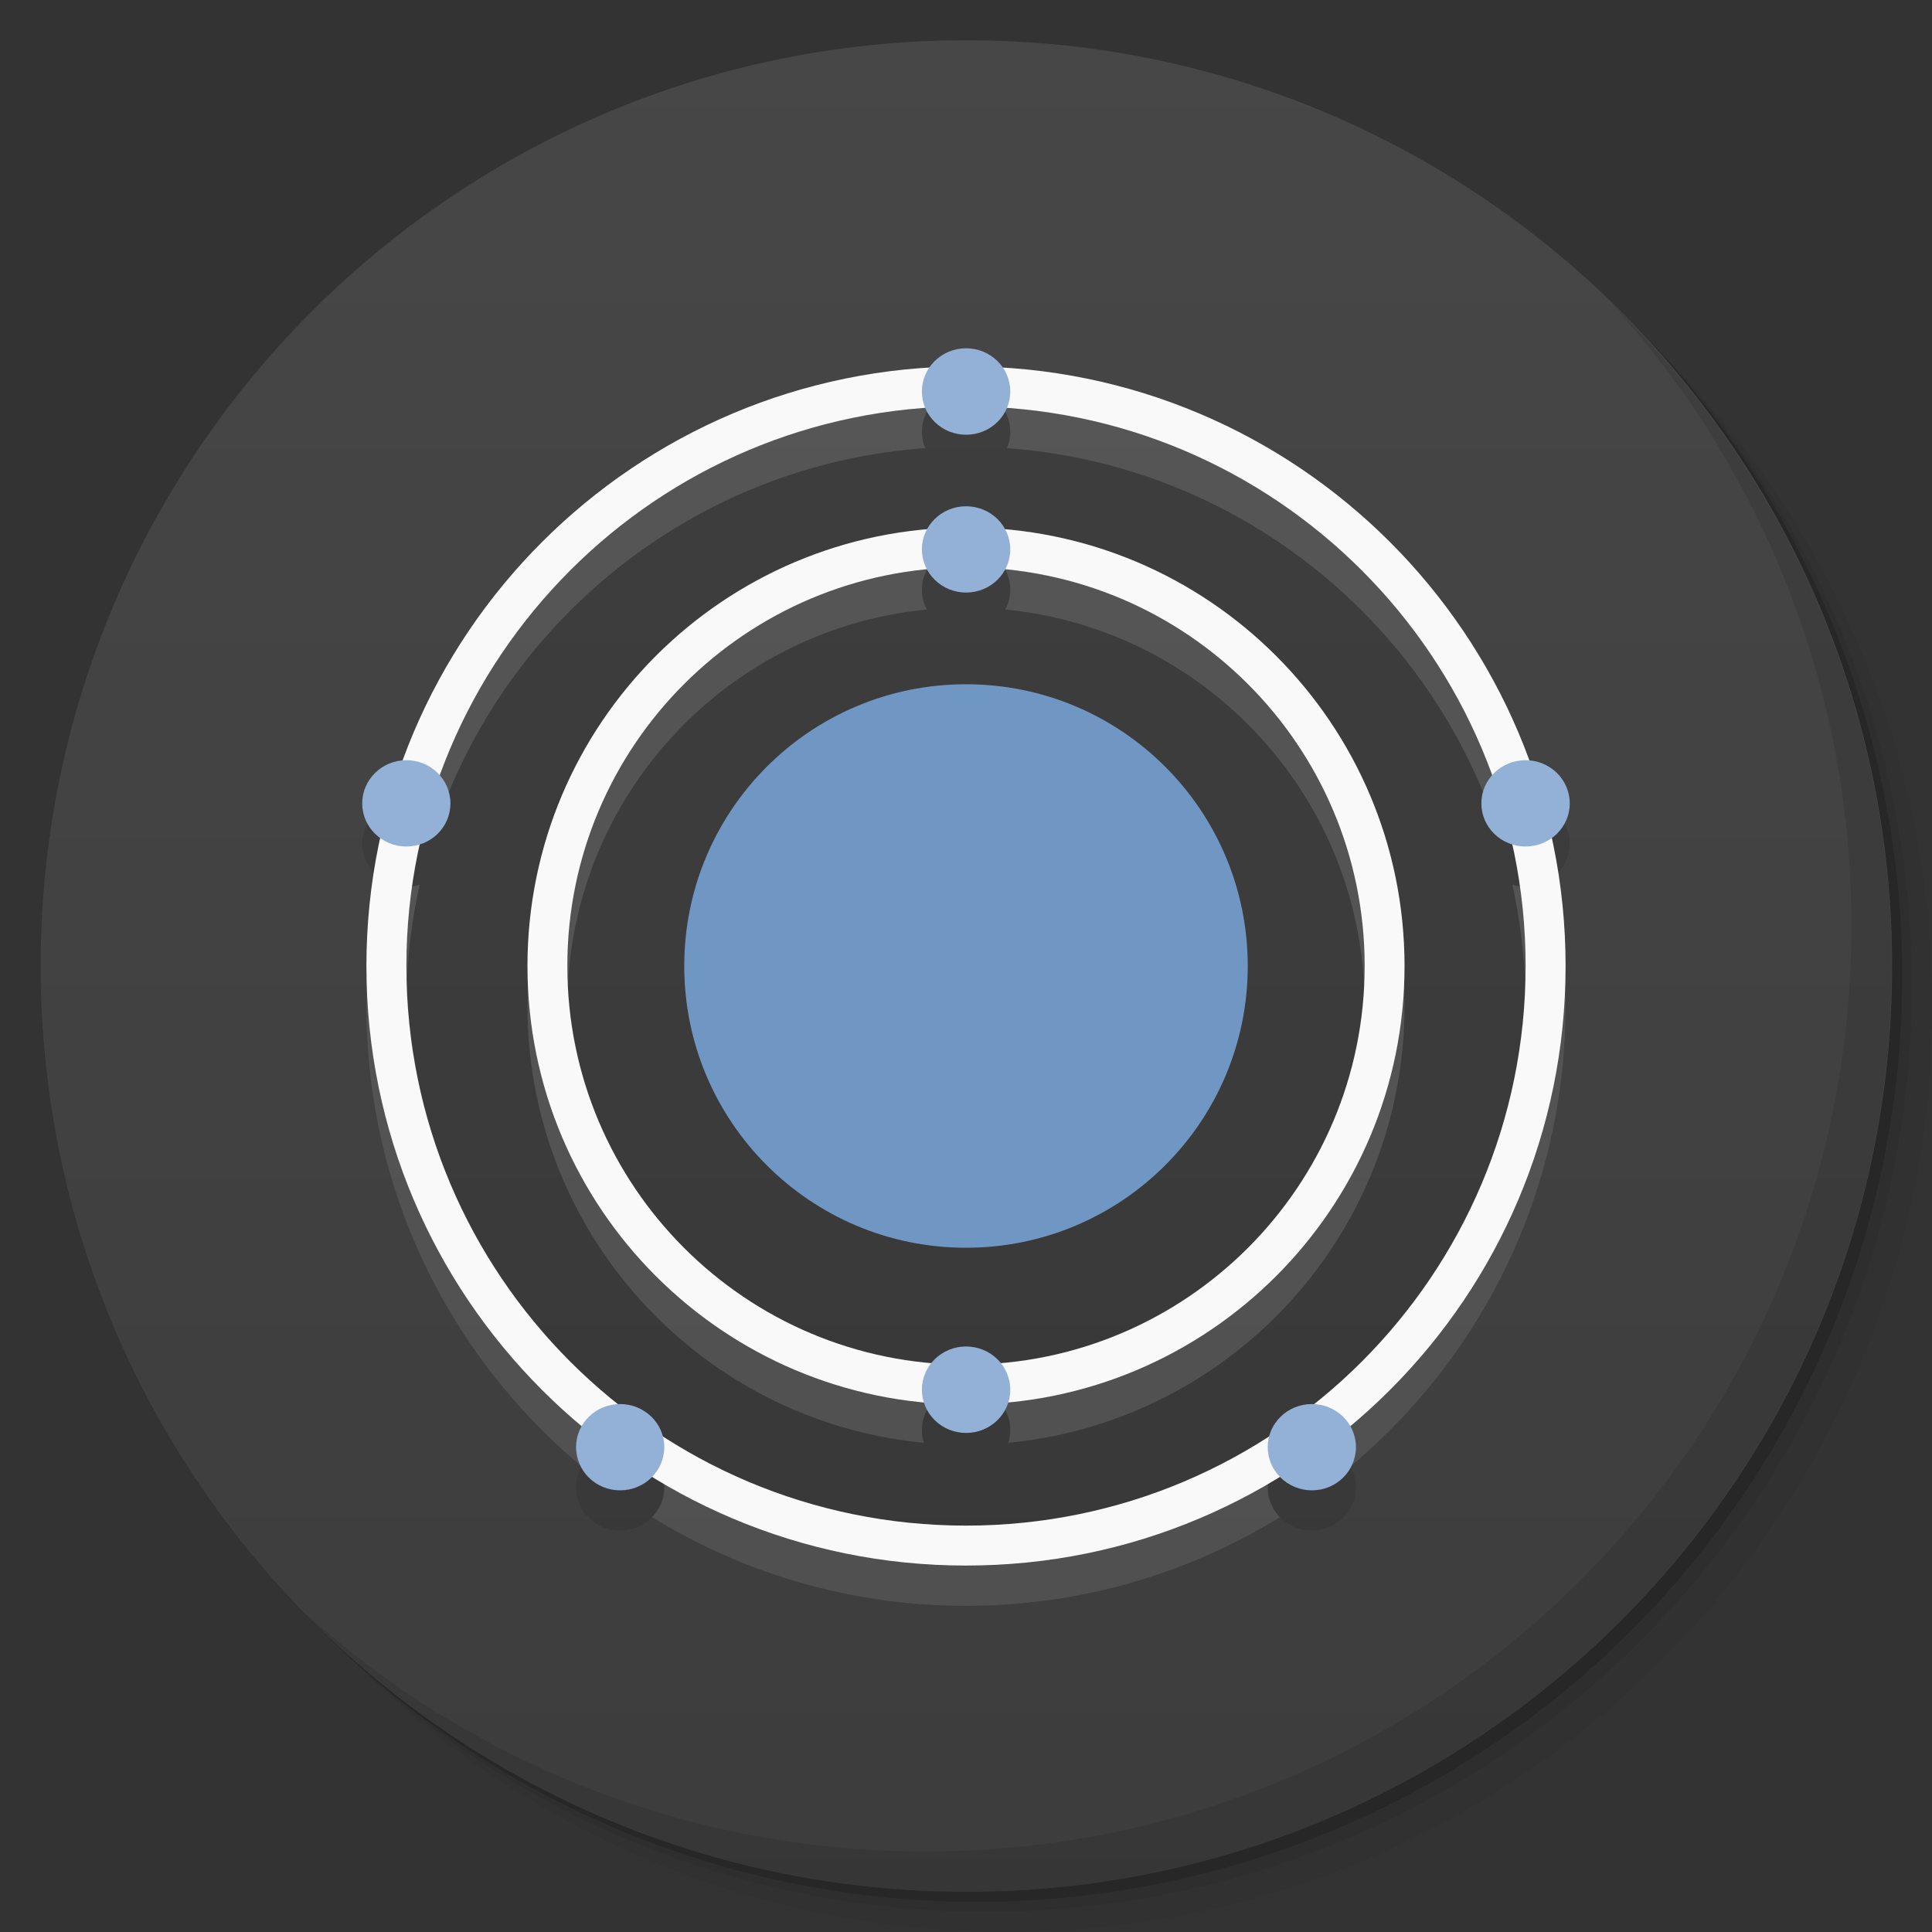 <svg viewBox="0 0 48 48"><rect x="0" y="0" width="48" height="48" fill="#333333" stroke="none"/><defs><linearGradient id="1" gradientUnits="userSpaceOnUse" y1="15" x2="0" y2="11" gradientTransform="matrix(15.333,0,0,11.5,415,-125.5)"><stop/><stop offset="1" stop-opacity="0"/></linearGradient><clipPath id="clipPath-221115293"><g transform="translate(0,-1004.362)"><path d="m -24 13 c 0 1.105 -0.672 2 -1.5 2 -0.828 0 -1.5 -0.895 -1.5 -2 0 -1.105 0.672 -2 1.5 -2 0.828 0 1.5 0.895 1.5 2 z" transform="matrix(15.333,0,0,11.5,415,878.862)" fill="#1890d0"/></g></clipPath><clipPath id="clipPath-234986041"><g transform="translate(0,-1004.362)"><path d="m -24 13 c 0 1.105 -0.672 2 -1.5 2 -0.828 0 -1.5 -0.895 -1.5 -2 0 -1.105 0.672 -2 1.5 -2 0.828 0 1.5 0.895 1.5 2 z" transform="matrix(15.333,0,0,11.5,415,878.862)" fill="#1890d0"/></g></clipPath></defs><g><g transform="translate(0,-1004.362)"><path d="m 25 1006.36 c -12.703 0 -23 10.298 -23 23 0 6.367 2.601 12.12 6.781 16.281 4.085 3.712 9.514 5.969 15.469 5.969 12.703 0 23 -10.297 23 -23 0 -5.954 -2.256 -11.384 -5.969 -15.469 -4.165 -4.181 -9.914 -6.781 -16.281 -6.781 z m 16.281 6.781 c 3.854 4.113 6.219 9.637 6.219 15.719 0 12.703 -10.297 23 -23 23 -6.081 0 -11.606 -2.364 -15.719 -6.219 4.16 4.144 9.883 6.719 16.219 6.719 12.703 0 23 -10.297 23 -23 0 -6.335 -2.575 -12.06 -6.719 -16.219 z" opacity="0.05"/><path d="m 41.28 1013.14 c 3.712 4.085 5.969 9.514 5.969 15.469 0 12.703 -10.297 23 -23 23 -5.954 0 -11.384 -2.256 -15.469 -5.969 4.113 3.854 9.637 6.219 15.719 6.219 12.703 0 23 -10.297 23 -23 0 -6.081 -2.364 -11.606 -6.219 -15.719 z" opacity="0.1"/><path transform="matrix(15.333,0,0,11.5,415.25,879.112)" d="m -24 13 a 1.5 2 0 1 1 -3 0 1.5 2 0 1 1 3 0 z" opacity="0.2"/></g></g><g><g transform="translate(0,-1004.362)"><path d="m -24 13 c 0 1.105 -0.672 2 -1.5 2 -0.828 0 -1.5 -0.895 -1.5 -2 0 -1.105 0.672 -2 1.5 -2 0.828 0 1.5 0.895 1.5 2 z" transform="matrix(15.333,0,0,11.5,415,878.862)" fill="#474747"/></g></g><g><path d="m 47 24 c 0 12.703 -10.297 23 -23 23 -12.703 0 -23 -10.297 -23 -23 0 -12.703 10.297 -23 23 -23 12.703 0 23 10.297 23 23 z" opacity="0.15" fill="url(#1)"/></g><g><g clip-path="url(#clipPath-221115293)"><g transform="translate(0,1)"><g opacity="0.1"><!-- color: #474747 --><g><path d="m 31 24 c 0 3.867 -3.133 7 -7 7 c -3.867 0 -7 -3.133 -7 -7 c 0 -3.867 3.133 -7 7 -7 c 3.867 0 7 3.133 7 7 m 0 0" fill="#000" stroke="none" fill-rule="nonzero" fill-opacity="1"/><path d="m 400 0 c 0 220.91 -179.09 400 -400 400 c -220.91 0 -400 -179.09 -400 -400 c 0 -220.91 179.09 -400 400 -400 c 220.91 0 400 179.09 400 400 m 0 0" transform="matrix(0.036,0,0,0.036,24,24)" stroke-opacity="1" fill="#000" stroke="#f9f9f9" stroke-linejoin="miter" stroke-linecap="butt" stroke-width="27.586" stroke-miterlimit="4"/><path d="m 25.1 9.727 c 0 0.594 -0.492 1.074 -1.098 1.074 c -0.605 0 -1.098 -0.48 -1.098 -1.074 c 0 -0.594 0.492 -1.074 1.098 -1.074 c 0.605 0 1.098 0.48 1.098 1.074 m 0 0" fill="#000" stroke="none" fill-rule="nonzero" fill-opacity="1"/><path d="m 11.191 19.961 c 0 0.59 -0.488 1.07 -1.094 1.07 c -0.605 0 -1.098 -0.48 -1.098 -1.07 c 0 -0.594 0.492 -1.074 1.098 -1.074 c 0.605 0 1.094 0.48 1.094 1.074 m 0 0" fill="#000" stroke="none" fill-rule="nonzero" fill-opacity="1"/><path d="m 39 19.961 c 0 0.59 -0.492 1.07 -1.098 1.07 c -0.605 0 -1.098 -0.48 -1.098 -1.07 c 0 -0.594 0.492 -1.074 1.098 -1.074 c 0.605 0 1.098 0.48 1.098 1.074 m 0 0" fill="#000" stroke="none" fill-rule="nonzero" fill-opacity="1"/><path d="m 33.688 35.953 c 0 0.594 -0.488 1.074 -1.094 1.074 c -0.605 0 -1.098 -0.48 -1.098 -1.074 c 0 -0.59 0.492 -1.07 1.098 -1.07 c 0.605 0 1.094 0.48 1.094 1.07 m 0 0" fill="#000" stroke="none" fill-rule="nonzero" fill-opacity="1"/><path d="m 16.504 35.953 c 0 0.594 -0.492 1.074 -1.098 1.074 c -0.605 0 -1.094 -0.48 -1.094 -1.074 c 0 -0.59 0.488 -1.07 1.094 -1.07 c 0.605 0 1.098 0.48 1.098 1.07 m 0 0" fill="#000" stroke="none" fill-rule="nonzero" fill-opacity="1"/><path d="m 400 0 c 0 220.98 -179.02 400 -400 400 c -220.98 0 -400 -179.02 -400 -400 c 0 -220.98 179.02 -400 400 -400 c 220.98 0 400 179.02 400 400 m 0 0" transform="matrix(0.026,0,0,0.026,24,24)" stroke-opacity="1" fill="#000" stroke="#f9f9f9" stroke-linejoin="miter" stroke-linecap="butt" stroke-width="38.1" stroke-miterlimit="4"/><path d="m 25.1 13.648 c 0 0.594 -0.492 1.074 -1.098 1.074 c -0.605 0 -1.098 -0.48 -1.098 -1.074 c 0 -0.59 0.492 -1.07 1.098 -1.07 c 0.605 0 1.098 0.48 1.098 1.07 m 0 0" fill="#000" stroke="none" fill-rule="nonzero" fill-opacity="1"/><path d="m 25.1 34.527 c 0 0.594 -0.492 1.074 -1.098 1.074 c -0.605 0 -1.098 -0.48 -1.098 -1.074 c 0 -0.594 0.492 -1.074 1.098 -1.074 c 0.605 0 1.098 0.48 1.098 1.074 m 0 0" fill="#000" stroke="none" fill-rule="nonzero" fill-opacity="1"/></g></g></g></g></g><g><g clip-path="url(#clipPath-234986041)"><!-- color: #474747 --><g><path d="m 31 24 c 0 3.867 -3.133 7 -7 7 c -3.867 0 -7 -3.133 -7 -7 c 0 -3.867 3.133 -7 7 -7 c 3.867 0 7 3.133 7 7 m 0 0" fill="#7097c3" stroke="none" fill-rule="nonzero" fill-opacity="1"/><path d="m 400 0 c 0 220.91 -179.09 400 -400 400 c -220.91 0 -400 -179.09 -400 -400 c 0 -220.91 179.09 -400 400 -400 c 220.91 0 400 179.09 400 400 m 0 0" transform="matrix(0.036,0,0,0.036,24,24)" stroke-opacity="1" fill="none" stroke="#f9f9f9" stroke-linejoin="miter" stroke-linecap="butt" stroke-width="27.586" stroke-miterlimit="4"/><path d="m 25.1 9.727 c 0 0.594 -0.492 1.074 -1.098 1.074 c -0.605 0 -1.098 -0.48 -1.098 -1.074 c 0 -0.594 0.492 -1.074 1.098 -1.074 c 0.605 0 1.098 0.48 1.098 1.074 m 0 0" fill="#93b1d6" stroke="none" fill-rule="nonzero" fill-opacity="1"/><path d="m 11.191 19.961 c 0 0.59 -0.488 1.07 -1.094 1.07 c -0.605 0 -1.098 -0.48 -1.098 -1.07 c 0 -0.594 0.492 -1.074 1.098 -1.074 c 0.605 0 1.094 0.48 1.094 1.074 m 0 0" fill="#93b1d6" stroke="none" fill-rule="nonzero" fill-opacity="1"/><path d="m 39 19.961 c 0 0.59 -0.492 1.07 -1.098 1.07 c -0.605 0 -1.098 -0.48 -1.098 -1.07 c 0 -0.594 0.492 -1.074 1.098 -1.074 c 0.605 0 1.098 0.48 1.098 1.074 m 0 0" fill="#93b1d6" stroke="none" fill-rule="nonzero" fill-opacity="1"/><path d="m 33.688 35.953 c 0 0.594 -0.488 1.074 -1.094 1.074 c -0.605 0 -1.098 -0.48 -1.098 -1.074 c 0 -0.59 0.492 -1.07 1.098 -1.07 c 0.605 0 1.094 0.48 1.094 1.07 m 0 0" fill="#93b1d6" stroke="none" fill-rule="nonzero" fill-opacity="1"/><path d="m 16.504 35.953 c 0 0.594 -0.492 1.074 -1.098 1.074 c -0.605 0 -1.094 -0.48 -1.094 -1.074 c 0 -0.59 0.488 -1.07 1.094 -1.07 c 0.605 0 1.098 0.48 1.098 1.07 m 0 0" fill="#93b1d6" stroke="none" fill-rule="nonzero" fill-opacity="1"/><path d="m 400 0 c 0 220.98 -179.02 400 -400 400 c -220.98 0 -400 -179.02 -400 -400 c 0 -220.98 179.02 -400 400 -400 c 220.98 0 400 179.02 400 400 m 0 0" transform="matrix(0.026,0,0,0.026,24,24)" stroke-opacity="1" fill="none" stroke="#f9f9f9" stroke-linejoin="miter" stroke-linecap="butt" stroke-width="38.1" stroke-miterlimit="4"/><path d="m 25.1 13.648 c 0 0.594 -0.492 1.074 -1.098 1.074 c -0.605 0 -1.098 -0.48 -1.098 -1.074 c 0 -0.59 0.492 -1.07 1.098 -1.07 c 0.605 0 1.098 0.48 1.098 1.07 m 0 0" fill="#93b1d6" stroke="none" fill-rule="nonzero" fill-opacity="1"/><path d="m 25.1 34.527 c 0 0.594 -0.492 1.074 -1.098 1.074 c -0.605 0 -1.098 -0.48 -1.098 -1.074 c 0 -0.594 0.492 -1.074 1.098 -1.074 c 0.605 0 1.098 0.48 1.098 1.074 m 0 0" fill="#93b1d6" stroke="none" fill-rule="nonzero" fill-opacity="1"/></g></g></g><g><path d="m 40.03 7.531 c 3.712 4.084 5.969 9.514 5.969 15.469 0 12.703 -10.297 23 -23 23 c -5.954 0 -11.384 -2.256 -15.469 -5.969 4.178 4.291 10.01 6.969 16.469 6.969 c 12.703 0 23 -10.298 23 -23 0 -6.462 -2.677 -12.291 -6.969 -16.469 z" opacity="0.1"/></g></svg>